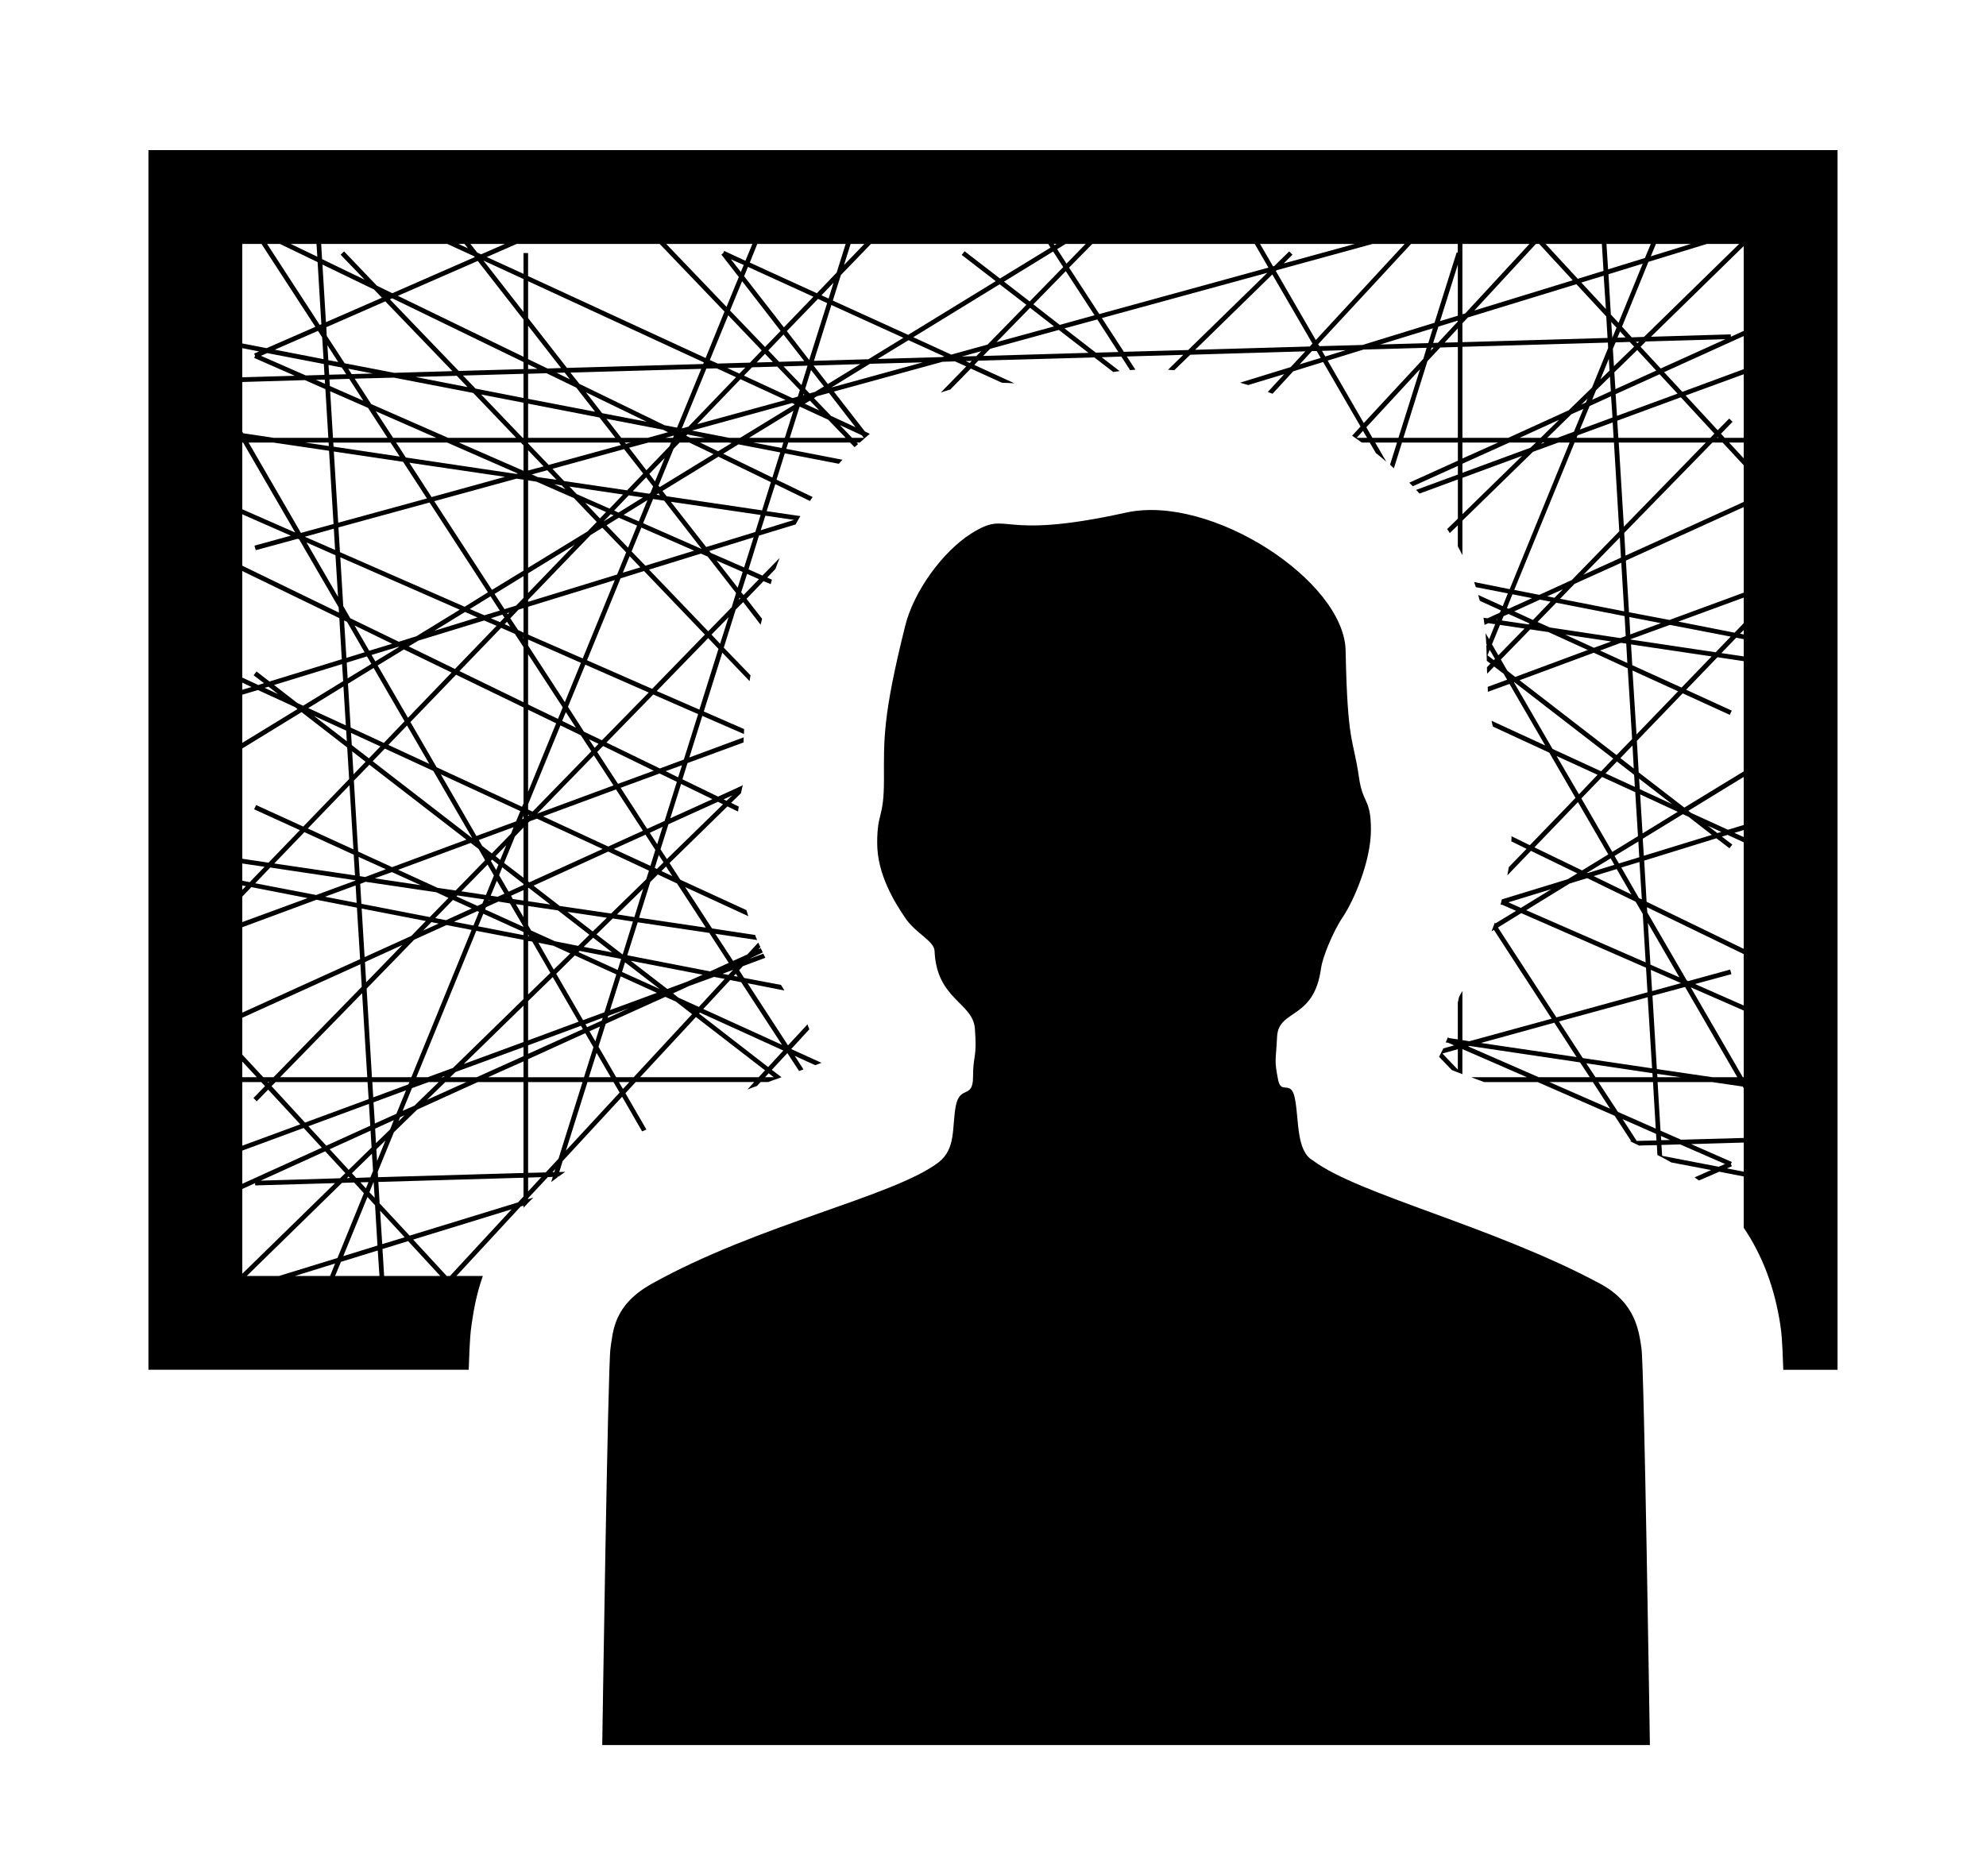 <?xml version="1.0" ?>
<svg xmlns="http://www.w3.org/2000/svg" xmlns:ev="http://www.w3.org/2001/xml-events" xmlns:xlink="http://www.w3.org/1999/xlink" baseProfile="full" enable-background="new 0 0 100 100" height="567px" version="1.1" viewBox="0 0 100 100" width="600px" x="0px" xml:space="preserve" y="0px">
	<defs/>
	<path d="M 82.354,68.415 C 76.612,65.334 69.463,63.664 67.051,61.848 C 66.157,61.355 66.309,59.709 66.094,58.586 C 65.987,57.981 65.781,57.981 65.596,57.961 C 65.586,57.961 65.586,57.961 65.586,57.961 L 65.586,57.961 C 65.42,57.951 65.264,57.932 65.186,57.522 C 64.981,56.448 65.069,56.624 65.137,55.247 C 65.215,53.748 67.11,54.388 67.481,51.585 C 67.559,51.038 68.086,49.69 68.653,48.851 C 69.219,48.001 70.137,45.902 70.137,44.222 C 70.137,42.533 69.707,42.884 69.497,41.409 C 69.199,39.329 68.887,39.71 68.789,34.676 C 68.721,30.96 61.621,26.317 57.09,27.318 C 50.098,28.861 50.938,27.123 48.858,28.422 C 47.315,29.389 45.772,31.527 45.323,33.349 C 44.102,38.227 44.19,39.453 44.19,41.552 C 44.19,43.661 43.829,43.246 43.829,44.926 C 43.829,46.606 44.757,48.08 45.323,48.92 C 45.889,49.76 46.856,50.131 46.886,50.678 C 46.993,53.266 48.917,53.417 49.034,54.809 C 49.161,56.406 48.936,56.196 48.936,57.397 C 48.936,58.588 48.233,57.817 48.018,58.94 C 47.803,60.053 48.047,61.225 47.09,61.953 C 44.688,63.774 37.51,65.239 31.815,68.418 C 29.774,69.561 29.759,70.942 29.618,71.86 C 29.477,72.766 29.179,93.0 29.179,93.0 L 85.001,93.0 C 85.001,93.0 84.698,72.771 84.552,71.857 C 84.415,70.939 84.249,69.436 82.354,68.415" fill="#000000"/>
	<path d="M 4.999,8.0 L 4.999,73.0 L 22.064,73.0 C 22.123,71.247 22.167,70.959 22.203,70.71 L 22.218,70.588 C 22.299,70.061 22.423,69.118 22.817,68.0 L 21.41,68.0 L 24.833,64.299 L 24.984,64.25 L 24.984,64.367 C 25.145,64.186 25.321,64.006 25.506,63.825 L 25.228,63.908 L 25.228,63.859 L 26.283,62.731 L 26.542,62.721 L 26.459,62.994 C 26.566,62.911 26.684,62.833 26.793,62.745 L 26.806,62.706 L 26.85,62.706 C 26.972,62.628 27.084,62.53 27.208,62.452 L 26.889,62.462 L 27.07,61.876 L 30.239,58.448 L 31.303,60.294 C 31.378,60.265 31.459,60.235 31.532,60.196 L 30.414,58.262 L 30.963,57.666 L 37.276,57.666 L 36.915,58.066 C 37.081,57.998 37.257,57.929 37.423,57.876 L 37.618,57.666 L 38.018,57.666 C 38.204,57.598 38.389,57.529 38.565,57.471 C 38.614,57.451 38.672,57.437 38.731,57.408 L 38.213,57.017 L 39.043,56.123 L 39.668,57.08 C 39.746,57.051 39.824,57.021 39.902,56.992 L 39.433,56.269 L 40.527,56.767 C 40.644,56.728 40.752,56.684 40.859,56.64 L 40.859,56.64 L 39.248,55.908 L 40.215,54.853 C 40.176,54.775 40.147,54.677 40.117,54.589 L 39.077,55.712 L 36.924,52.401 L 38.887,52.787 C 38.828,52.699 38.77,52.597 38.701,52.489 L 36.738,52.118 L 36.474,51.708 L 36.669,51.493 L 37.87,51.044 C 37.836,50.976 37.802,50.898 37.763,50.824 L 37.04,51.088 L 37.06,51.073 L 37.734,50.76 C 37.695,50.687 37.666,50.614 37.627,50.535 L 37.5,50.594 L 37.607,50.477 C 37.568,50.404 37.529,50.321 37.49,50.233 L 36.914,50.863 L 36.152,51.21 L 35.205,49.765 L 37.432,50.097 C 37.393,50.009 37.354,49.916 37.325,49.828 L 35.03,49.481 L 33.594,47.274 L 36.963,48.827 C 36.924,48.72 36.895,48.622 36.865,48.505 L 33.34,46.884 L 32.764,45.995 L 35.85,42.977 L 36.416,43.25 C 36.426,43.162 36.436,43.064 36.455,42.986 L 36.045,42.786 L 36.572,42.273 C 36.601,42.117 36.64,41.965 36.67,41.824 L 36.621,41.873 L 35.351,42.454 L 33.452,41.531 L 33.721,40.667 L 36.709,39.568 C 36.709,39.48 36.709,39.392 36.719,39.295 L 33.819,40.369 L 34.512,38.152 L 36.729,39.119 C 36.729,39.036 36.739,38.943 36.739,38.855 L 34.591,37.917 L 35.577,34.782 L 37.032,36.301 C 37.042,36.198 37.061,36.091 37.081,35.993 L 35.655,34.514 L 36.29,32.488 L 36.69,32.088 L 37.618,33.294 C 37.647,33.191 37.667,33.084 37.696,32.977 L 36.866,31.913 L 37.774,30.971 L 38.155,31.132 C 38.175,31.054 38.194,30.971 38.223,30.898 L 37.969,30.781 L 38.408,30.322 C 38.476,30.127 38.554,29.936 38.633,29.736 L 37.715,30.674 L 36.973,30.342 L 37.53,28.545 L 39.483,27.949 C 39.571,27.793 39.649,27.646 39.737,27.505 L 37.94,27.241 L 38.399,25.801 L 40.245,26.699 C 40.294,26.631 40.338,26.562 40.391,26.489 L 38.467,25.561 L 38.906,24.16 L 41.787,24.717 C 41.846,24.639 41.914,24.571 41.982,24.502 L 38.984,23.921 L 39.091,23.584 L 42.382,23.584 L 42.626,23.833 C 42.685,23.777 42.753,23.723 42.812,23.665 L 42.734,23.584 L 42.91,23.584 C 43.086,23.42 43.257,23.264 43.437,23.12 L 43.173,22.993 L 41.523,20.869 L 47.314,19.28 L 47.978,19.26 L 48.574,19.529 L 47.217,20.921 C 47.383,20.865 47.549,20.809 47.725,20.76 L 48.819,19.642 L 50.479,20.399 C 50.723,20.406 50.948,20.414 51.143,20.428 L 49.004,19.449 L 49.219,19.222 L 55.401,19.049 L 56.407,19.825 C 56.524,19.81 56.632,19.788 56.749,19.779 L 55.792,19.039 L 56.837,19.002 L 57.306,19.725 C 57.404,19.718 57.501,19.705 57.589,19.701 L 57.13,18.998 L 60.138,18.91 L 59.327,19.706 C 59.434,19.713 59.542,19.721 59.659,19.73 L 60.509,18.905 L 66.642,18.724 L 65.861,19.564 L 63.166,20.394 C 63.312,20.433 63.449,20.477 63.596,20.521 L 65.52,19.938 L 64.641,20.89 C 64.719,20.914 64.807,20.953 64.895,20.985 L 65.999,19.786 L 67.591,19.293 L 69.583,22.733 L 69.134,23.221 C 69.3,23.341 69.466,23.448 69.632,23.573 C 69.642,23.573 69.642,23.578 69.652,23.585 L 70.072,23.585 L 70.404,24.149 C 70.599,24.3 70.775,24.449 70.956,24.606 L 70.365,23.585 L 71.527,23.585 L 71.156,24.767 C 71.224,24.83 71.293,24.894 71.361,24.957 L 71.791,23.585 L 74.77,23.585 L 74.77,24.552 L 72.182,25.724 C 72.241,25.792 72.309,25.851 72.368,25.914 L 74.77,24.83 L 74.77,25.289 L 72.543,26.109 C 72.611,26.172 72.67,26.241 72.729,26.304 L 74.77,25.552 L 74.77,27.642 L 74.2,28.195 C 74.249,28.263 74.293,28.332 74.337,28.41 L 74.767,27.995 L 74.767,29.118 C 74.855,29.274 74.933,29.431 75.011,29.587 L 75.011,27.746 L 78.771,24.079 L 80.119,23.586 L 80.724,23.586 L 77.531,31.399 L 75.636,31.018 C 75.665,31.116 75.695,31.213 75.724,31.291 L 77.433,31.623 L 77.16,32.302 L 75.851,31.706 C 75.88,31.809 75.91,31.916 75.939,32.019 L 77.062,32.532 L 77.008,32.649 L 76.349,32.952 L 76.134,32.923 C 76.154,33.05 76.173,33.177 76.193,33.304 L 76.388,33.211 L 76.759,33.265 L 76.437,34.066 L 76.242,33.744 C 76.262,33.93 76.271,34.115 76.281,34.301 L 76.31,34.36 L 76.281,34.428 C 76.291,34.457 76.291,34.501 76.291,34.535 C 76.301,34.779 76.301,35.004 76.311,35.219 L 76.506,35.365 L 76.32,35.56 C 76.32,35.677 76.32,35.794 76.33,35.902 L 76.7,35.52 L 77.213,35.911 L 77.394,36.224 L 76.359,36.605 C 76.359,36.708 76.369,36.791 76.369,36.869 L 77.521,36.449 L 79.425,39.73 L 76.564,38.412 C 76.564,38.432 76.574,38.451 76.574,38.461 C 76.594,38.544 76.613,38.632 76.633,38.72 L 79.641,40.112 L 81.037,42.524 L 78.605,45.044 L 77.628,44.565 C 77.628,44.663 77.628,44.751 77.618,44.838 L 78.429,45.238 L 77.482,46.215 C 77.462,46.361 77.433,46.508 77.404,46.654 L 78.664,45.345 L 81.135,46.546 L 80.617,46.859 L 77.111,47.933 C 77.091,48.036 77.062,48.128 77.043,48.226 L 77.102,48.206 L 77.873,48.543 L 76.769,49.212 L 76.74,49.168 C 76.681,49.329 76.623,49.485 76.564,49.632 L 76.691,49.559 L 79.767,54.29 L 75.382,55.491 L 75.011,55.432 L 75.011,52.815 C 74.982,52.864 74.943,52.927 74.913,52.981 C 74.893,53.02 74.854,53.088 74.825,53.157 C 74.805,53.255 74.786,53.343 74.766,53.435 L 74.766,55.393 L 74.317,55.325 L 74.229,55.291 C 74.2,55.384 74.161,55.467 74.122,55.555 L 74.249,55.57 L 74.571,55.712 L 73.995,55.873 C 73.917,56.029 73.839,56.176 73.77,56.322 L 74.444,57.025 C 74.639,57.108 74.825,57.171 75.01,57.245 L 75.01,55.91 L 78.452,57.409 L 75.488,57.409 C 75.634,57.472 75.791,57.531 75.937,57.58 C 76.015,57.609 76.093,57.639 76.162,57.668 L 79.023,57.668 L 83.125,59.465 L 84.004,60.813 L 83.926,60.813 C 84.112,60.901 84.292,60.989 84.483,61.077 L 84.454,61.048 L 85.372,61.028 L 85.401,61.55 L 85.391,61.55 C 85.567,61.638 85.743,61.721 85.909,61.819 C 85.987,61.858 86.065,61.907 86.143,61.951 L 88.262,62.356 L 87.383,62.747 C 87.461,62.806 87.539,62.859 87.617,62.913 L 88.701,62.444 L 90,62.698 L 90,65.432 C 90.996,66.897 91.65,68.63 91.953,70.618 L 91.963,70.711 C 92.002,70.96 92.051,71.253 92.109,73.001 L 95,73.001 L 95,8.0 L 4.999,8.0 M 71.935,13.0 L 67.199,18.122 L 65.07,14.443 L 65.119,14.399 L 70.226,13.0 L 71.935,13.0 M 69.278,13.0 L 65.489,14.04 L 65.958,13.574 L 65.782,13.398 L 64.991,14.174 L 64.923,14.194 L 64.229,13.0 L 69.278,13.0 M 63.946,13.0 L 64.678,14.262 L 55.664,16.738 L 54.053,14.262 L 55.294,13.0 L 63.946,13.0 M 52.149,16.22 L 53.878,14.45 L 55.411,16.801 L 53.556,17.314 L 52.149,16.22 M 53.253,17.395 L 50.187,18.235 L 51.974,16.404 L 53.253,17.395 M 53.868,13.0 L 54.942,13.0 L 53.917,14.05 L 53.419,13.279 L 53.868,13.0 M 53.39,13.0 L 53.283,13.066 L 53.233,13.0 L 53.39,13.0 M 53.741,14.235 L 51.954,16.066 L 50.587,15.009 L 53.204,13.403 L 53.741,14.235 M 52.94,13.0 L 53.067,13.195 L 50.372,14.843 L 48.487,13.39 L 48.331,13.585 L 50.147,14.984 L 45.479,17.845 L 41.465,16.019 L 41.895,14.657 L 43.497,13.0 L 52.94,13.0 M 39.796,20.522 L 38.839,19.526 L 40.118,19.487 L 39.796,20.522 M 39.952,21.042 L 39.884,21.062 L 39.904,20.991 L 39.952,21.042 M 33.155,41.667 L 32.501,43.752 L 31.573,44.172 L 30.16,41.984 L 32.235,41.222 L 33.155,41.667 M 32.56,41.096 L 33.429,40.783 L 33.224,41.428 L 32.56,41.096 M 33.233,53.166 L 32.95,52.941 L 33.8,52.55 L 35.138,52.062 L 35.704,52.169 L 34.327,53.663 L 33.233,53.166 M 34.142,53.854 L 34.142,53.859 L 34.103,53.835 L 34.142,53.854 M 33.702,52.316 L 32.647,52.707 L 30.697,51.203 L 34.532,51.945 L 33.702,52.316 M 32.24,52.707 L 30.233,51.799 L 30.394,51.286 L 32.24,52.707 M 36.632,14.985 L 38.683,17.634 L 37.853,18.491 L 35.988,16.55 L 36.632,14.985 M 36.563,14.494 L 36.036,13.818 L 36.72,14.123 L 36.563,14.494 M 41.163,16.154 L 40.206,19.186 L 39.015,17.645 L 40.675,15.929 L 41.163,16.154 M 40.86,15.739 L 41.505,15.063 L 41.241,15.91 L 40.86,15.739 M 38.028,18.674 L 38.839,17.827 L 39.943,19.243 L 38.605,19.282 L 38.028,18.674 M 38.272,19.294 L 37.408,19.318 L 37.852,18.854 L 38.272,19.294 M 38.858,17.446 L 36.739,14.721 L 36.944,14.223 L 40.43,15.815 L 38.858,17.446 M 37.677,18.674 L 37.052,19.326 L 35.333,19.375 L 34.913,19.187 L 35.89,16.802 L 37.677,18.674 M 36.485,19.907 L 35.84,19.612 L 36.807,19.588 L 36.485,19.907 M 36.544,20.209 L 38.946,21.317 L 34.239,22.606 L 36.544,20.209 M 35.284,19.631 L 36.309,20.102 L 33.77,22.739 L 33.418,22.834 L 34.727,19.643 L 35.284,19.631 M 34.64,23.334 L 33.878,23.334 L 33.653,23.222 L 33.712,23.154 L 34.64,23.334 M 33.165,22.79 L 32.501,22.663 L 27.963,20.458 L 27.484,19.857 L 34.454,19.657 L 33.165,22.79 M 33.419,23.098 L 33.409,23.108 L 33.399,23.101 L 33.409,23.099 L 33.419,23.099 L 33.419,23.098 M 30.556,29.187 L 29.409,27.996 L 30.063,27.591 L 31.035,28.011 L 30.556,29.187 M 30.639,29.641 L 31.21,30.237 L 30.277,30.52 L 30.639,29.641 M 27.025,25.871 L 27.217,26.076 L 26.614,25.803 L 27.025,25.871 M 25.743,25.427 L 25.424,25.285 L 26.249,25.06 L 26.742,25.568 L 25.743,25.427 M 27.147,25.637 L 26.527,24.983 L 30.342,23.936 L 31.361,25.237 L 30.502,26.131 L 27.147,25.637 M 32.413,22.9 L 32.686,23.034 L 31.6,23.334 L 30.194,23.334 L 29.403,22.318 L 32.413,22.9 M 29.174,22.019 L 28.305,20.903 L 31.547,22.475 L 29.174,22.019 M 30.688,23.586 L 30.444,23.654 L 30.385,23.586 L 30.688,23.586 M 30.59,26.398 L 31.347,26.51 L 30.043,27.316 L 29.814,27.209 L 30.59,26.398 M 30.287,26.354 L 29.569,27.106 L 27.816,26.33 L 27.43,25.93 L 30.287,26.354 M 29.384,27.287 L 29.057,27.629 L 28.271,26.799 L 29.384,27.287 M 29.628,27.404 L 29.784,27.463 L 29.242,27.795 L 29.628,27.404 M 30.321,27.438 L 31.588,26.652 L 31.127,27.785 L 30.321,27.438 M 30.805,26.179 L 31.518,25.442 L 31.889,25.921 L 31.752,26.263 L 31.679,26.312 L 30.805,26.179 M 31.688,25.256 L 32.51,24.406 L 31.992,25.656 L 31.688,25.256 M 31.532,25.061 L 30.609,23.862 L 31.634,23.586 L 32.842,23.586 L 32.764,23.779 L 31.532,25.061 M 32.55,23.334 L 32.999,23.209 L 32.95,23.334 L 32.55,23.334 M 34.562,19.399 L 27.299,19.607 L 25.229,16.951 L 25.229,14.986 L 34.591,19.312 L 34.562,19.399 M 27.455,20.214 L 26.752,19.87 L 27.177,19.858 L 27.455,20.214 M 26.986,19.614 L 26.263,19.638 L 25.228,19.138 L 25.228,17.358 L 26.986,19.614 M 25.727,19.658 L 25.229,19.67 L 25.229,19.419 L 25.727,19.658 M 26.21,19.89 L 27.797,20.659 L 28.798,21.943 L 25.229,21.255 L 25.229,19.92 L 26.21,19.89 M 29.032,22.25 L 29.877,23.334 L 25.229,23.334 L 25.229,21.51 L 29.032,22.25 M 30.072,23.586 L 30.179,23.72 L 26.326,24.777 L 25.227,23.63 L 25.227,23.586 L 30.072,23.586 M 26.054,24.855 L 25.229,25.075 L 25.229,23.993 L 26.054,24.855 M 25.678,25.671 L 27.67,26.545 L 28.886,27.815 L 28.393,28.323 L 25.229,30.257 L 25.229,25.599 L 25.678,25.671 M 27.704,29.035 L 25.228,31.603 L 25.228,30.553 L 27.704,29.035 M 28.554,28.518 L 29.189,28.127 L 30.454,29.436 L 29.971,30.618 L 25.23,32.073 L 25.23,31.966 L 28.554,28.518 M 29.848,30.915 L 28.139,35.09 L 25.229,33.82 L 25.229,32.336 L 29.848,30.915 M 28.043,35.324 L 27.187,37.419 L 25.229,34.406 L 25.229,34.084 L 28.043,35.324 M 27.24,37.951 L 27.777,38.781 L 27.045,38.42 L 27.24,37.951 M 27.074,37.697 L 26.82,38.312 L 25.228,37.545 L 25.228,34.864 L 27.074,37.697 M 26.723,38.547 L 25.229,42.199 L 25.229,37.824 L 26.723,38.547 M 26.952,38.659 L 28.038,39.186 L 28.598,40.04 L 25.468,43.253 L 25.229,43.146 L 25.229,42.858 L 26.952,38.659 M 25.712,43.361 L 28.734,40.256 L 29.779,41.858 L 25.712,43.361 M 29.913,42.072 L 31.347,44.274 L 29.498,45.114 L 26.029,43.508 L 29.913,42.072 M 28.468,39.396 L 28.984,39.64 L 28.774,39.855 L 28.468,39.396 M 25.282,43.439 L 25.228,43.488 L 25.228,43.415 L 25.282,43.439 M 25.307,43.771 L 25.698,43.629 L 29.199,45.245 L 25.293,47.022 L 25.23,46.973 L 25.23,43.853 L 25.307,43.771 M 25.258,47.316 L 26.41,48.205 L 25.228,48.029 L 25.228,47.326 L 25.258,47.316 M 26.82,48.518 L 28.495,49.817 L 27.894,50.408 L 26.659,50.164 L 25.389,49.588 L 25.228,49.31 L 25.228,48.285 L 26.82,48.518 M 28.192,50.461 L 28.695,49.973 L 29.708,50.759 L 28.192,50.461 M 30.15,51.096 L 30.184,51.116 L 30.003,51.692 L 27.913,50.74 L 27.976,50.677 L 30.15,51.096 M 28.673,49.641 L 27.323,48.596 L 29.427,48.909 L 28.673,49.641 M 27.68,50.617 L 27.67,50.627 L 27.623,50.607 L 27.68,50.617 M 27.475,50.813 L 26.593,51.672 L 25.776,50.241 L 26.574,50.402 L 27.475,50.813 M 25.609,49.963 L 25.609,49.963 L 25.609,49.958 L 25.609,49.963 M 25.282,49.899 L 25.228,49.889 L 25.228,49.811 L 25.282,49.899 M 25.448,50.178 L 26.415,51.848 L 25.229,53.0 L 25.229,50.148 L 25.448,50.178 M 26.542,52.072 L 27.919,54.45 L 25.229,55.446 L 25.229,53.351 L 26.542,52.072 M 28.043,54.67 L 28.148,54.846 L 25.228,56.164 L 25.228,55.71 L 28.043,54.67 M 28.275,55.061 L 28.71,55.813 L 28.207,57.41 L 25.228,57.41 L 25.228,56.448 L 28.275,55.061 M 28.878,56.11 L 29.633,57.409 L 28.468,57.409 L 28.878,56.11 M 28.813,55.495 L 28.5,54.958 L 29.057,54.709 L 28.813,55.495 M 28.373,54.743 L 28.285,54.587 L 29.203,54.24 L 29.159,54.386 L 28.373,54.743 M 28.158,54.367 L 26.727,51.896 L 27.718,50.919 L 29.93,51.93 L 29.297,53.947 L 28.158,54.367 M 29.498,54.138 L 30.6,53.733 L 29.467,54.251 L 29.498,54.138 M 29.594,53.83 L 30.16,52.033 L 32.089,52.912 L 29.594,53.83 M 30.268,50.866 L 30.258,50.861 L 28.873,49.797 L 29.74,48.947 L 30.814,49.113 L 30.268,50.866 M 29.965,48.732 L 31.361,47.365 L 30.892,48.874 L 29.965,48.732 M 29.652,48.684 L 26.918,48.284 L 25.517,47.2 L 29.498,45.384 L 31.669,46.4 L 31.523,46.859 L 29.652,48.684 M 29.799,45.246 L 31.484,44.484 L 32.008,45.295 L 31.747,46.145 L 29.799,45.246 M 32.191,45.568 L 32.445,45.959 L 32.089,46.311 L 31.977,46.252 L 32.191,45.568 M 32.108,44.992 L 31.712,44.382 L 32.396,44.065 L 32.108,44.992 M 30.019,41.774 L 28.911,40.075 L 29.224,39.758 L 31.924,41.076 L 30.019,41.774 M 29.164,39.45 L 28.207,38.996 L 27.353,37.668 L 28.276,35.422 L 31.655,36.906 L 29.164,39.45 M 28.368,35.188 L 30.155,30.823 L 31.405,30.432 L 34.649,33.821 L 31.839,36.712 L 28.368,35.188 M 30.743,29.387 L 31.264,28.117 L 34.078,29.347 L 31.478,30.148 L 30.743,29.387 M 31.356,27.883 L 31.888,26.594 L 32.479,26.682 L 34.463,29.236 L 34.443,29.241 L 31.356,27.883 M 32.064,26.359 L 32.176,26.291 L 32.254,26.398 L 32.064,26.359 M 32.24,25.959 L 32.177,25.881 L 32.98,23.918 L 33.302,23.586 L 33.82,23.586 L 35.109,24.201 L 32.24,25.959 M 34.396,23.586 L 35.929,23.586 L 36.075,23.61 L 35.352,24.049 L 34.396,23.586 M 35.948,23.334 L 33.956,22.946 L 39.298,21.479 L 39.444,21.55 L 36.524,23.335 L 35.948,23.335 L 35.948,23.334 M 39.317,21.218 L 36.729,20.019 L 37.159,19.575 L 38.507,19.538 L 39.708,20.786 L 39.601,21.135 L 39.317,21.218 M 40.226,20.966 L 39.992,20.722 L 40.305,19.719 L 40.989,20.595 L 40.52,20.883 L 40.226,20.966 M 40.245,21.354 L 40.748,21.874 L 39.972,21.518 L 40.245,21.354 M 40.44,19.482 L 42.93,19.406 L 41.201,20.466 L 40.44,19.482 M 40.46,19.23 L 41.388,16.254 L 45.226,18.002 L 43.361,19.145 L 40.46,19.23 M 43.146,13.0 L 42.062,14.123 L 42.413,13.0 L 43.146,13.0 M 42.149,13.0 L 41.67,14.526 L 40.615,15.627 L 37.041,13.994 L 37.441,13.0 L 42.149,13.0 M 37.179,13.0 L 36.808,13.898 L 35.675,13.371 L 35.626,13.486 L 35.528,13.567 L 36.456,14.763 L 35.802,16.355 L 32.589,13.0 L 37.179,13.0 M 23.993,13.0 L 22.723,13.554 L 22.518,13.459 L 22.157,13.0 L 23.993,13.0 M 21.84,13.0 L 22.026,13.234 L 21.518,13.0 L 21.84,13.0 M 20.922,13.0 L 22.358,13.659 L 22.387,13.703 L 17.992,15.627 L 17.172,15.227 L 15.424,13.398 L 15.238,13.574 L 16.522,14.907 L 14.251,13.811 L 14.203,13.0 L 20.922,13.0 M 22.982,47.697 L 21.673,47.502 L 23.069,46.076 L 23.406,46.657 L 22.982,47.697 M 23.188,47.98 L 23.125,48.009 L 23.14,47.97 L 23.188,47.98 M 20.819,57.668 L 21.937,57.668 L 19.842,58.615 L 20.819,57.668 M 20.6,57.409 L 20.786,57.346 L 20.718,57.409 L 20.6,57.409 M 19.174,58.923 L 18.544,59.201 L 19.042,57.99 L 19.923,57.668 L 20.463,57.668 L 19.174,58.923 M 15.668,62.346 L 14.657,61.247 L 16.835,60.256 L 16.889,61.154 L 15.668,62.346 M 15.736,62.775 L 15.575,62.79 L 15.658,62.702 L 15.736,62.775 M 11.693,36.506 L 15.316,35.393 L 15.375,36.301 L 13.241,37.61 L 12.928,37.464 L 11.693,36.506 M 11.913,36.994 L 11.19,36.657 L 11.4,36.598 L 11.913,36.994 M 19.276,33.908 L 18.338,34.201 L 15.752,32.946 L 15.379,32.297 L 15.223,29.699 L 21.585,32.492 L 19.276,33.908 M 21.869,32.614 L 22.533,32.907 L 20.238,33.615 L 21.869,32.614 M 15.98,33.332 L 17.987,34.309 L 16.761,34.68 L 15.98,33.332 M 16.518,34.763 L 15.548,35.061 L 15.424,33.069 L 15.58,33.137 L 16.518,34.763 M 18.314,34.47 L 18.343,34.485 L 17.088,35.247 L 16.888,34.905 L 18.314,34.47 M 15.39,36.584 L 15.517,38.659 L 13.515,37.736 L 15.39,36.584 M 15.536,38.938 L 15.57,39.504 L 13.812,38.147 L 15.536,38.938 M 15.565,35.314 L 16.644,34.982 L 16.878,35.382 L 15.613,36.153 L 15.565,35.314 M 16.998,35.598 L 18.646,38.44 L 17.542,39.592 L 15.774,38.772 L 15.632,36.438 L 16.998,35.598 M 15.834,39.709 L 15.795,39.06 L 17.358,39.778 L 16.748,40.413 L 15.834,39.709 M 16.571,40.598 L 15.926,41.267 L 15.853,40.041 L 16.571,40.598 M 15.922,45.266 L 13.49,44.153 L 15.712,41.848 L 15.922,45.266 M 15.937,45.549 L 16.005,46.653 L 11.703,46.018 L 13.309,44.348 L 15.937,45.549 M 16.02,46.911 L 16.02,46.931 L 13.935,47.698 L 10.688,47.073 L 11.489,46.233 L 16.02,46.911 M 16.039,47.189 L 16.093,48.117 L 14.408,47.79 L 16.039,47.189 M 15.946,41.604 L 16.771,40.754 L 21.942,44.748 L 17.982,46.213 L 16.172,45.383 L 15.946,41.604 M 20.282,48.928 L 21.224,47.961 L 22.225,48.415 L 20.853,49.04 L 20.282,48.928 M 20.463,49.221 L 19.638,49.592 L 20.077,49.143 L 20.463,49.221 M 20.404,47.316 L 18.304,46.354 L 22.171,44.923 L 22.591,45.245 L 22.938,45.846 L 21.368,47.457 L 20.404,47.316 M 19.508,47.175 L 17.055,46.809 L 17.973,46.477 L 19.508,47.175 M 17.65,46.325 L 16.542,46.74 L 16.259,46.691 L 16.196,45.666 L 17.65,46.325 M 16.566,46.994 L 20.336,47.551 L 20.985,47.854 L 19.989,48.875 L 16.346,48.167 L 16.283,47.107 L 16.566,46.994 M 19.779,49.084 L 19.012,49.875 L 16.517,51.008 L 16.361,48.42 L 19.779,49.084 M 18.529,50.363 L 16.6,52.35 L 16.537,51.271 L 18.529,50.363 M 16.659,57.409 L 12.015,57.409 L 16.385,52.931 L 16.659,57.409 M 16.674,57.668 L 16.733,58.576 L 13.344,59.826 L 11.557,57.883 L 11.772,57.668 L 16.674,57.668 M 16.747,58.83 L 16.82,59.992 L 14.476,61.056 L 13.524,60.021 L 16.747,58.83 M 15.492,62.521 L 15.209,62.794 L 10.976,62.921 L 14.418,61.358 L 15.492,62.521 M 16.908,61.486 L 16.967,62.404 L 16.825,62.746 L 16.068,62.775 L 15.839,62.526 L 16.908,61.486 M 16.928,57.668 L 18.906,57.668 L 18.852,57.79 L 16.977,58.483 L 16.928,57.668 M 16.993,62.995 L 16.998,62.995 L 17.055,63.835 L 16.772,63.537 L 16.993,62.995 M 16.723,63.0 L 16.586,63.332 L 16.293,63.01 L 16.723,63.0 M 16.669,63.791 L 17.074,64.235 L 17.203,66.379 L 15.38,66.945 L 16.669,63.791 M 17.182,61.877 L 17.143,61.252 L 17.628,60.778 L 17.182,61.877 M 17.123,60.92 L 17.079,60.149 L 18.075,59.695 L 17.87,60.198 L 17.123,60.92 M 17.064,59.875 L 16.991,58.747 L 18.724,58.107 L 18.211,59.357 L 17.064,59.875 M 18.407,59.543 L 18.646,59.436 L 18.319,59.758 L 18.407,59.543 M 19.169,57.678 L 19.174,57.668 L 19.203,57.668 L 19.169,57.678 M 19.008,57.409 L 16.908,57.409 L 16.625,52.687 L 19.159,50.08 L 20.883,49.299 L 22.218,49.558 L 19.008,57.409 M 21.278,49.123 L 22.523,48.557 L 22.616,48.596 L 22.318,49.324 L 21.278,49.123 M 22.528,48.278 L 21.41,47.77 L 21.459,47.721 L 22.885,47.931 L 22.792,48.156 L 22.528,48.278 M 23.114,45.656 L 23.119,45.656 L 23.119,45.656 L 23.114,45.656 M 23.563,46.936 L 23.968,47.629 L 23.607,47.79 L 23.236,47.736 L 23.563,46.936 M 23.529,46.369 L 23.243,45.881 L 23.319,45.813 L 23.646,46.077 L 23.529,46.369 M 23.495,45.627 L 24.066,45.041 L 23.744,45.827 L 23.495,45.627 M 23.295,45.48 L 22.782,45.08 L 22.601,44.767 L 24.456,44.083 L 24.319,44.43 L 23.295,45.48 M 22.475,44.553 L 20.576,41.267 L 24.814,43.225 L 24.589,43.772 L 22.475,44.553 M 22.24,44.641 L 22.218,44.641 L 16.947,40.569 L 17.596,39.895 L 20.179,41.086 L 22.24,44.641 M 17.782,39.699 L 18.778,38.664 L 19.965,40.71 L 17.782,39.699 M 17.213,35.466 L 18.612,34.612 L 21.151,35.842 L 18.827,38.254 L 17.213,35.466 M 18.866,34.45 L 19.379,34.142 L 22.885,33.068 L 23.549,33.351 L 21.332,35.651 L 18.866,34.45 M 23.243,32.951 L 23.861,32.756 L 23.968,32.912 L 23.734,33.156 L 23.243,32.951 M 22.899,32.79 L 22.123,32.458 L 23.227,31.779 L 23.72,32.541 L 22.899,32.79 M 21.85,32.336 L 15.204,29.426 L 15.123,28.108 L 19.979,26.78 L 23.089,31.565 L 21.85,32.336 M 15.302,19.587 L 15.538,19.946 L 14.628,19.97 L 14.594,19.45 L 15.302,19.587 M 14.584,19.194 L 14.535,18.398 L 15.111,19.294 L 14.584,19.194 M 15.697,20.19 L 16.449,21.355 L 14.667,20.571 L 14.643,20.222 L 15.697,20.19 M 15.644,19.65 L 16.957,19.906 L 15.829,19.938 L 15.644,19.65 M 17.113,21.918 L 20.342,23.334 L 18.035,23.334 L 17.113,21.918 M 18.388,24.331 L 14.863,23.804 L 14.848,23.587 L 17.9,23.587 L 18.388,24.331 M 17.738,23.334 L 14.833,23.334 L 14.682,20.851 L 16.699,21.737 L 17.738,23.334 M 14.599,23.586 L 14.609,23.772 L 13.359,23.586 L 14.599,23.586 M 14.623,24.023 L 14.862,27.927 L 13.124,28.4 L 10.336,23.586 L 11.659,23.586 L 14.623,24.023 M 14.877,28.176 L 14.945,29.309 L 13.334,28.606 L 14.877,28.176 M 14.965,29.592 L 15.102,31.809 L 13.422,28.909 L 14.965,29.592 M 14.877,24.062 L 18.568,24.611 L 19.838,26.564 L 15.111,27.858 L 14.877,24.062 M 18.9,24.66 L 23.998,25.412 L 20.087,26.491 L 18.9,24.66 M 18.715,24.382 L 18.197,23.586 L 20.917,23.586 L 24.682,25.236 L 24.594,25.256 L 18.715,24.382 M 16.869,21.535 L 15.99,20.18 L 18.08,20.126 L 22.304,20.941 L 24.594,23.334 L 20.968,23.334 L 16.869,21.535 M 19.223,20.09 L 21.43,20.027 L 22.003,20.63 L 19.223,20.09 M 18.1,19.87 L 15.454,19.36 L 14.499,17.895 L 14.478,17.438 L 17.62,16.061 L 21.197,19.779 L 18.1,19.87 M 14.345,19.399 L 14.379,19.98 L 13.383,20.009 L 10.995,18.962 L 11.327,18.818 L 14.345,19.399 M 11.732,18.635 L 14.032,17.634 L 14.257,17.978 L 14.33,19.14 L 11.732,18.635 M 14.394,20.234 L 14.409,20.454 L 13.921,20.242 L 14.394,20.234 M 14.271,14.099 L 17.02,15.43 L 17.44,15.867 L 14.457,17.171 L 14.271,14.099 M 17.685,15.761 L 17.665,15.741 L 17.694,15.758 L 17.685,15.761 M 13.954,13.0 L 13.998,13.681 L 12.582,13.0 L 13.954,13.0 M 12.008,13.0 L 14.013,13.969 L 14.213,17.28 L 14.125,17.314 L 11.322,13.0 L 12.008,13.0 M 9.999,13.0 L 11.024,13.0 L 13.895,17.419 L 11.297,18.554 L 9.998,18.303 L 9.998,13.0 L 9.999,13.0 M 9.999,18.554 L 10.897,18.73 L 10.633,18.842 L 10.682,18.962 L 10.633,19.074 L 12.801,20.026 L 9.998,20.107 L 9.998,18.554 L 9.999,18.554 M 9.999,20.358 L 13.339,20.258 L 14.428,20.739 L 14.584,23.334 L 11.679,23.334 L 10.048,23.09 L 9.999,23.002 L 9.999,20.358 L 9.999,20.358 M 9.999,23.586 L 10.043,23.586 L 12.821,28.381 L 9.999,27.141 L 9.999,23.586 L 9.999,23.586 M 9.999,27.409 L 12.587,28.547 L 10.649,29.079 L 10.717,29.323 L 12.953,28.713 L 13.031,28.747 L 15.135,32.37 L 15.15,32.648 L 9.999,30.148 L 9.999,27.409 L 9.999,27.409 M 9.999,30.432 L 15.17,32.942 L 15.302,35.134 L 11.449,36.321 L 10.758,35.784 L 10.605,35.989 L 11.157,36.409 L 10.854,36.507 L 9.999,36.11 L 9.999,30.432 M 9.999,36.379 L 10.492,36.613 L 9.999,36.76 L 9.999,36.379 M 9.999,37.023 L 10.834,36.774 L 12.797,37.677 L 12.943,37.789 L 9.999,39.591 L 9.999,37.023 L 9.999,37.023 M 9.999,39.89 L 13.158,37.952 L 15.59,39.837 L 15.693,41.517 L 13.249,44.051 L 10.737,42.904 L 10.63,43.129 L 13.067,44.242 L 11.397,45.975 L 10.001,45.765 L 10.001,39.89 L 9.999,39.89 M 9.999,46.018 L 11.186,46.194 L 10.395,47.014 L 9.999,46.936 L 9.999,46.018 L 9.999,46.018 M 9.999,47.189 L 10.189,47.228 L 9.999,47.423 L 9.999,47.189 M 9.999,47.785 L 10.482,47.277 L 13.48,47.863 L 9.999,49.142 L 9.999,47.785 M 9.999,49.416 L 13.954,47.951 L 16.107,48.371 L 16.278,51.115 L 9.999,53.967 L 9.999,49.416 L 9.999,49.416 M 9.999,54.24 L 16.293,51.388 L 16.366,52.589 L 11.664,57.408 L 11.117,57.408 L 9.999,56.202 L 9.999,54.24 L 9.999,54.24 M 11.425,57.668 L 11.386,57.707 L 11.352,57.668 L 11.425,57.668 M 9.999,56.574 L 10.775,57.409 L 9.999,57.409 L 9.999,56.574 M 9.999,57.668 L 11.01,57.668 L 11.21,57.883 L 10.595,58.518 L 10.771,58.694 L 11.378,58.069 L 13.09,59.92 L 9.999,61.058 L 9.999,57.668 L 9.999,57.668 M 9.999,61.32 L 13.27,60.114 L 14.237,61.164 L 9.999,63.088 L 9.999,61.32 L 9.999,61.32 M 9.999,63.366 L 10.683,63.053 L 10.688,63.175 L 14.941,63.053 L 10.0,67.882 L 10.0,63.366 L 9.999,63.366 M 10.238,68.0 L 15.311,63.039 L 15.957,63.019 L 16.478,63.59 L 15.072,67.042 L 11.957,68.0 L 10.238,68.0 M 14.677,68.0 L 12.807,68.0 L 14.946,67.336 L 14.677,68.0 M 14.945,68.0 L 15.258,67.248 L 17.218,66.643 L 17.309,68.0 L 14.945,68.0 M 17.343,64.523 L 18.652,65.939 L 17.456,66.305 L 17.343,64.523 M 17.558,68.0 L 17.47,66.564 L 18.837,66.144 L 20.548,68.0 L 17.558,68.0 M 21.068,68.0 L 20.892,68.0 L 19.105,66.062 L 24.354,64.446 L 21.068,68.0 M 24.984,63.767 L 24.691,64.08 L 18.915,65.852 L 17.318,64.133 L 17.25,62.99 L 24.984,62.765 L 24.984,63.767 M 24.984,62.512 L 17.235,62.737 L 17.217,62.444 L 18.079,60.34 L 19.319,59.134 L 22.542,57.669 L 24.983,57.669 L 24.983,62.512 L 24.984,62.512 M 24.984,57.409 L 23.094,57.409 L 24.984,56.564 L 24.984,57.409 M 24.984,56.286 L 22.489,57.409 L 21.073,57.409 L 21.361,57.131 L 24.984,55.803 L 24.984,56.286 M 24.984,55.534 L 21.797,56.706 L 24.984,53.596 L 24.984,55.534 M 24.984,53.244 L 21.224,56.916 L 19.876,57.409 L 19.275,57.409 L 22.468,49.606 L 24.983,50.089 L 24.983,53.244 L 24.984,53.244 M 24.984,49.836 L 22.567,49.367 L 22.842,48.698 L 24.984,49.67 L 24.984,49.836 L 24.984,49.836 M 24.984,49.396 L 22.938,48.468 L 22.987,48.346 L 23.646,48.048 L 24.261,48.146 L 24.984,49.381 L 24.984,49.396 L 24.984,49.396 M 24.066,47.858 L 24.087,47.843 L 24.105,47.863 L 24.066,47.858 M 24.984,48.879 L 24.579,48.186 L 24.984,48.245 L 24.984,48.879 M 24.984,47.995 L 24.418,47.912 L 24.32,47.736 L 24.984,47.438 L 24.984,47.995 L 24.984,47.995 M 24.984,47.16 L 24.193,47.521 L 23.685,46.642 L 23.851,46.222 L 24.984,47.106 L 24.984,47.16 M 24.984,46.779 L 23.949,45.988 L 24.53,44.572 L 24.984,44.103 L 24.984,46.779 M 24.984,43.63 L 24.906,43.659 L 24.984,43.473 L 24.984,43.63 M 24.984,42.814 L 24.906,42.995 L 20.355,40.891 L 18.959,38.479 L 21.391,35.959 L 24.985,37.702 L 24.985,42.814 L 24.984,42.814 M 24.984,37.424 L 21.571,35.764 L 23.793,33.459 L 24.525,33.781 L 24.984,34.484 L 24.984,37.424 M 24.281,33.4 L 23.978,33.263 L 24.105,33.136 L 24.281,33.4 M 24.11,32.678 L 24.227,32.649 L 24.144,32.737 L 24.11,32.678 M 24.984,34.016 L 24.945,33.962 L 24.984,33.977 L 24.984,34.016 M 24.984,33.713 L 24.696,33.576 L 24.281,32.951 L 24.718,32.492 L 24.985,32.409 L 24.985,33.713 L 24.984,33.713 M 24.984,31.867 L 24.584,32.277 L 23.969,32.463 L 23.442,31.652 L 24.985,30.705 L 24.985,31.867 L 24.984,31.867 M 24.984,30.412 L 23.304,31.437 L 20.228,26.71 L 24.613,25.509 L 24.984,25.563 L 24.984,30.412 L 24.984,30.412 M 24.984,25.09 L 21.542,23.586 L 24.838,23.586 L 24.984,23.735 L 24.984,25.09 M 24.984,23.334 L 24.94,23.334 L 22.728,21.024 L 24.984,21.461 L 24.984,23.334 M 24.984,21.21 L 22.43,20.71 L 21.761,20.014 L 24.984,19.921 L 24.984,21.21 M 24.984,19.67 L 21.532,19.77 L 17.865,15.954 L 17.992,15.898 L 24.984,19.294 L 24.984,19.67 M 24.984,19.013 L 18.29,15.766 L 22.548,13.906 L 24.985,17.033 L 24.985,19.013 L 24.984,19.013 M 24.984,16.625 L 22.85,13.886 L 24.984,14.87 L 24.984,16.625 M 24.984,13.486 L 24.984,14.594 L 23.026,13.698 L 24.618,13.0 L 32.24,13.0 L 35.694,16.606 L 34.688,19.079 L 25.228,14.714 L 25.228,13.486 L 24.984,13.486 M 25.229,63.498 L 25.229,62.756 L 25.932,62.736 L 25.229,63.498 M 26.625,62.463 L 26.522,62.473 L 26.673,62.307 L 26.625,62.463 M 26.85,61.75 L 26.168,62.482 L 25.229,62.506 L 25.229,57.667 L 28.129,57.667 L 26.85,61.75 M 27.245,61.32 L 28.392,57.668 L 29.779,57.668 L 30.106,58.225 L 27.245,61.32 M 30.282,58.034 L 30.067,57.668 L 30.624,57.668 L 30.282,58.034 M 30.854,57.409 L 29.923,57.409 L 28.979,55.783 L 29.365,54.562 L 32.541,53.126 L 33.107,53.38 L 33.966,54.049 L 30.854,57.409 M 37.511,57.409 L 31.196,57.409 L 34.172,54.201 L 37.854,57.043 L 37.511,57.409 M 38.321,57.409 L 37.852,57.409 L 38.047,57.199 L 38.321,57.409 M 38.019,56.867 L 34.337,54.015 L 34.386,53.966 L 38.829,55.987 L 38.019,56.867 M 36.583,52.346 L 38.761,55.686 L 34.562,53.772 L 35.998,52.229 L 36.583,52.346 M 36.3,51.896 L 36.398,52.052 L 36.193,52.013 L 36.3,51.896 M 36.153,51.687 L 35.899,51.956 L 35.586,51.897 L 36.153,51.687 M 35.919,51.315 L 34.923,51.769 L 30.512,50.91 L 31.069,49.152 L 34.884,49.718 L 35.919,51.315 M 34.698,49.436 L 31.141,48.909 L 31.742,47.0 L 32.142,46.604 L 33.164,47.083 L 34.698,49.436 M 32.911,46.691 L 32.333,46.422 L 32.579,46.178 L 32.911,46.691 M 36.104,42.39 L 35.801,42.678 L 35.646,42.6 L 36.104,42.39 M 35.616,42.863 L 32.623,45.783 L 32.284,45.265 L 32.706,43.927 L 35.343,42.731 L 35.616,42.863 M 35.05,42.59 L 32.804,43.611 L 33.38,41.78 L 35.05,42.59 M 33.526,40.48 L 32.25,40.954 L 29.403,39.572 L 31.898,37.013 L 34.288,38.058 L 33.526,40.48 M 34.356,37.819 L 32.084,36.828 L 34.825,34.006 L 35.372,34.582 L 34.356,37.819 M 35.46,34.309 L 35.001,33.821 L 35.909,32.893 L 35.46,34.309 M 36.075,32.365 L 34.825,33.644 L 31.674,30.358 L 34.435,29.504 L 34.796,29.66 L 36.31,31.603 L 36.075,32.365 M 35.274,29.875 L 36.661,30.48 L 36.397,31.32 L 35.274,29.875 M 36.456,31.97 L 36.495,31.848 L 36.534,31.897 L 36.456,31.97 M 37.53,30.866 L 36.71,31.711 L 36.583,31.565 L 36.896,30.584 L 37.53,30.866 M 36.739,30.241 L 34.962,29.465 L 34.884,29.367 L 37.247,28.635 L 36.739,30.241 M 37.335,28.352 L 34.718,29.153 L 32.833,26.741 L 37.618,27.444 L 37.335,28.352 M 39.405,27.707 L 37.623,28.259 L 37.872,27.483 L 39.405,27.707 M 37.696,27.199 L 32.608,26.447 L 32.391,26.164 L 35.371,24.338 L 38.164,25.695 L 37.696,27.199 M 38.243,25.451 L 35.626,24.181 L 36.437,23.681 L 38.664,24.111 L 38.243,25.451 M 38.741,23.874 L 37.237,23.586 L 38.829,23.586 L 38.741,23.874 M 38.907,23.334 L 37.003,23.334 L 39.366,21.889 L 38.907,23.334 M 39.171,23.334 L 39.689,21.691 L 39.713,21.674 L 41.222,22.37 L 42.15,23.334 L 39.171,23.334 M 43.116,23.334 L 42.491,23.334 L 41.846,22.658 L 43.008,23.195 L 43.116,23.334 M 42.677,22.771 L 41.368,22.163 L 40.46,21.218 L 40.616,21.118 L 41.261,20.942 L 42.677,22.771 M 41.388,20.651 L 43.439,19.389 L 46.261,19.311 L 41.388,20.651 M 47.286,19.03 L 43.858,19.13 L 45.499,18.129 L 47.403,18.998 L 47.286,19.03 M 47.774,18.898 L 45.753,17.97 L 50.353,15.15 L 51.779,16.246 L 49.709,18.365 L 47.774,18.898 M 48.761,19.343 L 48.546,19.243 L 48.868,19.236 L 48.761,19.343 M 49.112,18.979 L 48.341,18.999 L 49.366,18.718 L 49.112,18.979 M 49.474,18.969 L 49.845,18.591 L 53.507,17.583 L 55.089,18.804 L 49.474,18.969 M 55.479,18.793 L 53.809,17.501 L 55.557,17.025 L 56.68,18.761 L 55.479,18.793 M 60.401,18.654 L 56.973,18.749 L 55.801,16.95 L 64.619,14.538 L 60.401,18.654 M 60.772,18.642 L 64.883,14.626 L 67.022,18.31 L 66.876,18.466 L 60.772,18.642 M 66.339,19.418 L 66.993,18.71 L 67.247,18.71 L 67.462,19.074 L 66.339,19.418 M 67.53,18.698 L 68.8,18.661 L 67.706,18.998 L 67.53,18.698 M 67.833,19.218 L 69.737,18.63 L 73.106,18.535 L 72.93,19.123 L 69.756,22.546 L 67.833,19.218 M 73.194,18.286 L 70.635,18.359 L 73.438,17.495 L 73.194,18.286 M 73.478,18.525 L 73.322,18.691 L 73.371,18.53 L 73.478,18.525 M 69.376,23.334 L 69.713,22.963 L 69.933,23.334 L 69.376,23.334 M 71.603,23.334 L 70.216,23.334 L 69.894,22.77 L 72.755,19.674 L 71.603,23.334 M 74.767,23.334 L 71.867,23.334 L 73.146,19.25 L 73.83,18.52 L 74.768,18.491 L 74.768,23.334 L 74.767,23.334 M 74.767,18.242 L 74.064,18.259 L 74.767,17.502 L 74.767,18.242 M 74.767,17.133 L 73.712,18.266 L 73.453,18.278 L 73.731,17.406 L 74.766,17.086 L 74.766,17.133 L 74.767,17.133 M 74.767,16.826 L 73.82,17.114 L 74.767,14.099 L 74.767,16.826 M 74.767,13.466 L 74.708,13.446 L 73.526,17.201 L 69.688,18.385 L 67.393,18.448 L 67.325,18.345 L 72.276,13.0 L 74.766,13.0 L 74.766,13.466 L 74.767,13.466 M 74.767,57.004 L 73.947,56.145 L 74.767,55.916 L 74.767,57.004 M 89.757,13.0 L 84.689,17.954 L 84.035,17.978 L 83.517,17.407 L 84.923,13.955 L 88.038,13.0 L 89.757,13.0 M 88.302,44.494 L 84.679,45.607 L 84.62,44.699 L 86.759,43.39 L 87.072,43.536 L 88.302,44.494 M 88.087,44.006 L 88.81,44.338 L 88.595,44.397 L 88.087,44.006 M 84.61,44.416 L 84.483,42.336 L 86.485,43.264 L 84.61,44.416 M 83.233,46.315 L 84.014,47.668 L 82.007,46.691 L 83.233,46.315 M 81.681,46.53 L 81.652,46.515 L 82.912,45.744 L 83.107,46.091 L 81.681,46.53 M 83.478,46.232 L 84.445,45.939 L 84.572,47.931 L 84.416,47.863 L 83.478,46.232 M 84.464,42.058 L 84.425,41.496 L 86.183,42.853 L 84.464,42.058 M 84.435,45.686 L 83.351,46.018 L 83.117,45.618 L 84.387,44.847 L 84.435,45.686 M 82.999,45.402 L 81.349,42.55 L 82.453,41.407 L 84.221,42.218 L 84.367,44.562 L 82.999,45.402 M 84.161,41.291 L 84.2,41.936 L 82.637,41.218 L 83.247,40.583 L 84.161,41.291 M 83.429,40.402 L 84.074,39.728 L 84.142,40.958 L 83.429,40.402 M 84.073,35.734 L 86.505,36.842 L 84.288,39.142 L 84.073,35.734 M 84.063,35.451 L 83.995,34.343 L 88.292,34.983 L 86.69,36.643 L 84.063,35.451 M 83.976,34.084 L 83.976,34.064 L 86.066,33.302 L 89.308,33.927 L 88.507,34.762 L 83.976,34.084 M 83.956,33.811 L 83.907,32.883 L 85.587,33.21 L 83.956,33.811 M 84.054,39.387 L 83.224,40.241 L 78.058,36.252 L 82.013,34.787 L 83.82,35.617 L 84.054,39.387 M 80.489,33.82 L 82.94,34.186 L 82.022,34.523 L 80.489,33.82 M 82.345,34.67 L 83.453,34.26 L 83.741,34.299 L 83.8,35.334 L 82.345,34.67 M 83.429,34.006 L 79.669,33.44 L 79.015,33.147 L 80.011,32.122 L 83.654,32.835 L 83.713,33.899 L 83.429,34.006 M 79.708,32.063 L 78.77,33.04 L 77.774,32.581 L 79.141,31.956 L 79.708,32.063 M 79.532,31.779 L 80.362,31.408 L 79.918,31.857 L 79.532,31.779 M 80.216,31.911 L 80.987,31.115 L 83.477,29.992 L 83.633,32.58 L 80.216,31.911 M 81.466,30.627 L 83.4,28.645 L 83.459,29.719 L 81.466,30.627 M 83.341,23.586 L 87.98,23.586 L 83.615,28.068 L 83.341,23.586 M 83.321,23.334 L 83.262,22.421 L 86.651,21.173 L 88.438,23.109 L 88.223,23.334 L 83.321,23.334 M 83.248,22.163 L 83.175,21.006 L 85.519,19.946 L 86.476,20.979 L 83.248,22.163 M 81.788,21.64 L 82.931,21.118 L 83.009,22.251 L 81.271,22.891 L 81.788,21.64 M 81.588,21.45 L 81.349,21.562 L 81.681,21.24 L 81.588,21.45 M 83.331,17.202 L 82.921,16.763 L 82.794,14.615 L 84.62,14.051 L 83.331,17.202 M 83.409,17.663 L 83.702,17.983 L 83.272,17.995 L 83.409,17.663 M 83.224,17.463 L 82.999,18.003 L 82.999,18.003 L 82.94,17.158 L 83.224,17.463 M 82.813,19.123 L 82.852,19.75 L 82.364,20.221 L 82.813,19.123 M 82.872,20.075 L 82.921,20.851 L 81.925,21.305 L 82.13,20.802 L 82.872,20.075 M 83.019,22.514 L 83.068,23.334 L 81.095,23.334 L 81.144,23.202 L 83.019,22.514 M 83.028,18.591 L 83.174,18.247 L 83.926,18.223 L 84.16,18.474 L 83.086,19.514 L 83.028,18.591 M 84.327,18.654 L 85.338,19.75 L 83.165,20.739 L 83.106,19.843 L 84.327,18.654 M 84.259,18.215 L 84.425,18.21 L 84.337,18.298 L 84.259,18.215 M 84.503,18.479 L 84.786,18.198 L 89.024,18.078 L 85.577,19.638 L 84.503,18.479 M 85.323,13.0 L 87.188,13.0 L 85.049,13.659 L 85.323,13.0 M 85.05,13.0 L 84.737,13.75 L 82.774,14.355 L 82.687,13.0 L 85.05,13.0 M 82.657,16.469 L 81.348,15.058 L 82.539,14.694 L 82.657,16.469 M 82.442,13.0 L 82.53,14.436 L 81.158,14.858 L 79.444,13.0 L 82.442,13.0 M 79.103,13.0 L 80.89,14.938 L 75.646,16.549 L 78.927,13.0 L 79.103,13.0 M 75.011,13.0 L 78.585,13.0 L 75.167,16.699 L 75.011,16.75 L 75.011,13.0 L 75.011,13.0 M 75.011,17.231 L 75.304,16.918 L 81.085,15.146 L 82.677,16.865 L 82.745,18.01 L 75.011,18.235 L 75.011,17.231 L 75.011,17.231 M 75.011,18.483 L 82.765,18.258 L 82.775,18.549 L 81.916,20.658 L 80.676,21.864 L 77.453,23.334 L 75.012,23.334 L 75.012,18.483 L 75.011,18.483 M 75.011,23.586 L 76.906,23.586 L 75.011,24.436 L 75.011,23.586 M 75.011,27.404 L 75.011,25.466 L 78.195,24.294 L 75.011,27.404 M 78.634,23.862 L 75.011,25.197 L 75.011,24.714 L 77.511,23.586 L 78.927,23.586 L 78.634,23.862 M 78.058,23.334 L 80.158,22.375 L 79.181,23.334 L 78.058,23.334 M 79.21,23.654 L 79.278,23.586 L 79.395,23.586 L 79.21,23.654 M 80.069,23.334 L 79.532,23.334 L 80.821,22.074 L 81.456,21.793 L 80.953,23.009 L 80.069,23.334 M 80.831,23.32 L 80.821,23.335 L 80.792,23.335 L 80.831,23.32 M 80.987,23.586 L 83.087,23.586 L 83.37,28.313 L 80.841,30.911 L 79.112,31.702 L 77.774,31.438 L 80.987,23.586 M 77.677,31.672 L 78.722,31.877 L 77.472,32.443 L 77.384,32.404 L 77.677,31.672 M 77.203,32.839 L 77.472,32.722 L 78.585,33.225 L 78.536,33.279 L 77.11,33.069 L 77.203,32.839 M 76.876,32.99 L 76.856,33.029 L 76.807,33.019 L 76.876,32.99 M 76.681,35.178 L 76.349,34.924 L 76.466,34.631 L 76.749,35.114 L 76.681,35.178 M 76.876,35.339 L 76.876,35.339 L 76.886,35.344 L 76.876,35.339 M 76.588,34.338 L 77.013,33.303 L 78.322,33.498 L 76.926,34.924 L 76.588,34.338 M 77.403,35.744 L 77.061,35.148 L 78.624,33.542 L 79.591,33.684 L 81.691,34.641 L 77.824,36.077 L 77.403,35.744 M 77.755,36.359 L 77.775,36.354 L 83.048,40.426 L 82.403,41.105 L 79.815,39.914 L 77.755,36.359 M 80.03,40.29 L 82.213,41.291 L 81.222,42.331 L 80.03,40.29 M 78.849,45.158 L 81.168,42.746 L 82.784,45.534 L 81.388,46.388 L 78.849,45.158 M 80.724,47.087 L 81.662,46.799 L 84.24,48.054 L 84.621,48.703 L 84.777,51.291 L 78.41,48.508 L 80.724,47.087 M 77.462,48.088 L 79.757,47.385 L 78.126,48.386 L 77.462,48.088 M 76.905,49.431 L 78.145,48.664 L 84.795,51.574 L 84.873,52.883 L 80.019,54.221 L 76.905,49.431 M 85.03,51.408 L 84.893,49.186 L 86.573,52.086 L 85.03,51.408 M 86.661,52.395 L 85.118,52.82 L 85.05,51.687 L 86.661,52.395 M 85.118,56.936 L 81.427,56.389 L 80.157,54.436 L 84.884,53.147 L 85.118,56.936 M 85.138,57.194 L 85.148,57.409 L 82.101,57.409 L 81.613,56.667 L 85.138,57.194 M 79.908,54.504 L 81.095,56.335 L 75.997,55.583 L 79.908,54.504 M 75.313,55.764 L 75.401,55.744 L 81.28,56.618 L 81.798,57.409 L 79.078,57.409 L 75.313,55.764 M 79.649,57.668 L 81.963,57.668 L 82.881,59.084 L 79.649,57.668 M 82.257,57.668 L 85.167,57.668 L 85.313,60.148 L 83.301,59.259 L 82.257,57.668 M 84.298,60.803 L 83.546,59.641 L 85.328,60.427 L 85.352,60.779 L 84.298,60.803 M 85.138,53.068 L 86.876,52.599 L 89.659,57.409 L 88.341,57.409 L 85.372,56.974 L 85.138,53.068 M 85.401,57.409 L 85.391,57.228 L 86.641,57.409 L 85.401,57.409 M 85.587,60.539 L 86.075,60.754 L 85.606,60.764 L 85.587,60.539 M 88.668,62.18 L 85.655,61.599 L 85.616,61.018 L 86.612,60.989 L 89.005,62.034 L 88.668,62.18 M 90.001,62.443 L 89.103,62.267 L 89.367,62.155 L 89.318,62.033 L 89.367,61.926 L 87.199,60.974 L 90.002,60.891 L 90.002,62.443 L 90.001,62.443 M 90.001,60.646 L 86.661,60.739 L 85.567,60.256 L 85.411,57.668 L 88.321,57.668 L 89.952,57.907 L 90.001,57.995 L 90.001,60.646 M 90.001,57.409 L 89.952,57.409 L 87.179,52.619 L 90.001,53.854 L 90.001,57.409 M 90.001,53.586 L 87.408,52.443 L 89.346,51.916 L 89.278,51.672 L 87.042,52.287 L 86.964,52.248 L 84.864,48.63 L 84.844,48.347 L 90,50.847 L 90,53.586 L 90.001,53.586 M 90.001,50.568 L 84.825,48.058 L 84.698,45.866 L 88.546,44.675 L 89.239,45.207 L 89.395,45.012 L 88.838,44.587 L 89.141,44.494 L 90.0,44.89 L 90.0,50.568 L 90.001,50.568 M 90.001,44.611 L 89.503,44.386 L 90.001,44.235 L 90.001,44.611 M 90.001,43.967 L 89.161,44.221 L 87.198,43.323 L 87.052,43.211 L 90.001,41.404 L 90.001,43.967 M 90.001,41.11 L 86.837,43.039 L 84.405,41.164 L 84.307,39.484 L 86.748,36.95 L 89.258,38.097 L 89.365,37.872 L 86.933,36.759 L 88.603,35.026 L 89.999,35.236 L 89.999,41.11 L 90.001,41.11 M 90.001,34.982 L 88.81,34.806 L 89.601,33.986 L 90.001,34.064 L 90.001,34.982 M 90.001,33.811 L 89.806,33.772 L 90.001,33.577 L 90.001,33.811 M 90.001,33.21 L 89.513,33.718 L 86.515,33.127 L 90.001,31.848 L 90.001,33.21 M 90.001,31.584 L 86.046,33.039 L 83.888,32.629 L 83.722,29.875 L 90.001,27.023 L 90.001,31.584 M 90.001,26.75 L 83.702,29.611 L 83.634,28.4 L 88.331,23.586 L 88.878,23.586 L 90.001,24.797 L 90.001,26.75 M 88.575,23.334 L 88.614,23.29 L 88.643,23.334 L 88.575,23.334 M 90.001,24.426 L 89.22,23.586 L 90.001,23.586 L 90.001,24.426 M 90.001,23.334 L 88.985,23.334 L 88.79,23.114 L 89.405,22.479 L 89.229,22.306 L 88.614,22.929 L 86.905,21.078 L 90.001,19.945 L 90.001,23.334 M 90.001,19.675 L 86.73,20.883 L 85.758,19.833 L 90.001,17.909 L 90.001,19.675 M 90.001,17.634 L 89.317,17.947 L 89.307,17.82 L 85.059,17.947 L 90.0,13.115 L 90.0,17.634 L 90.001,17.634" fill="#000000"/>
</svg>
